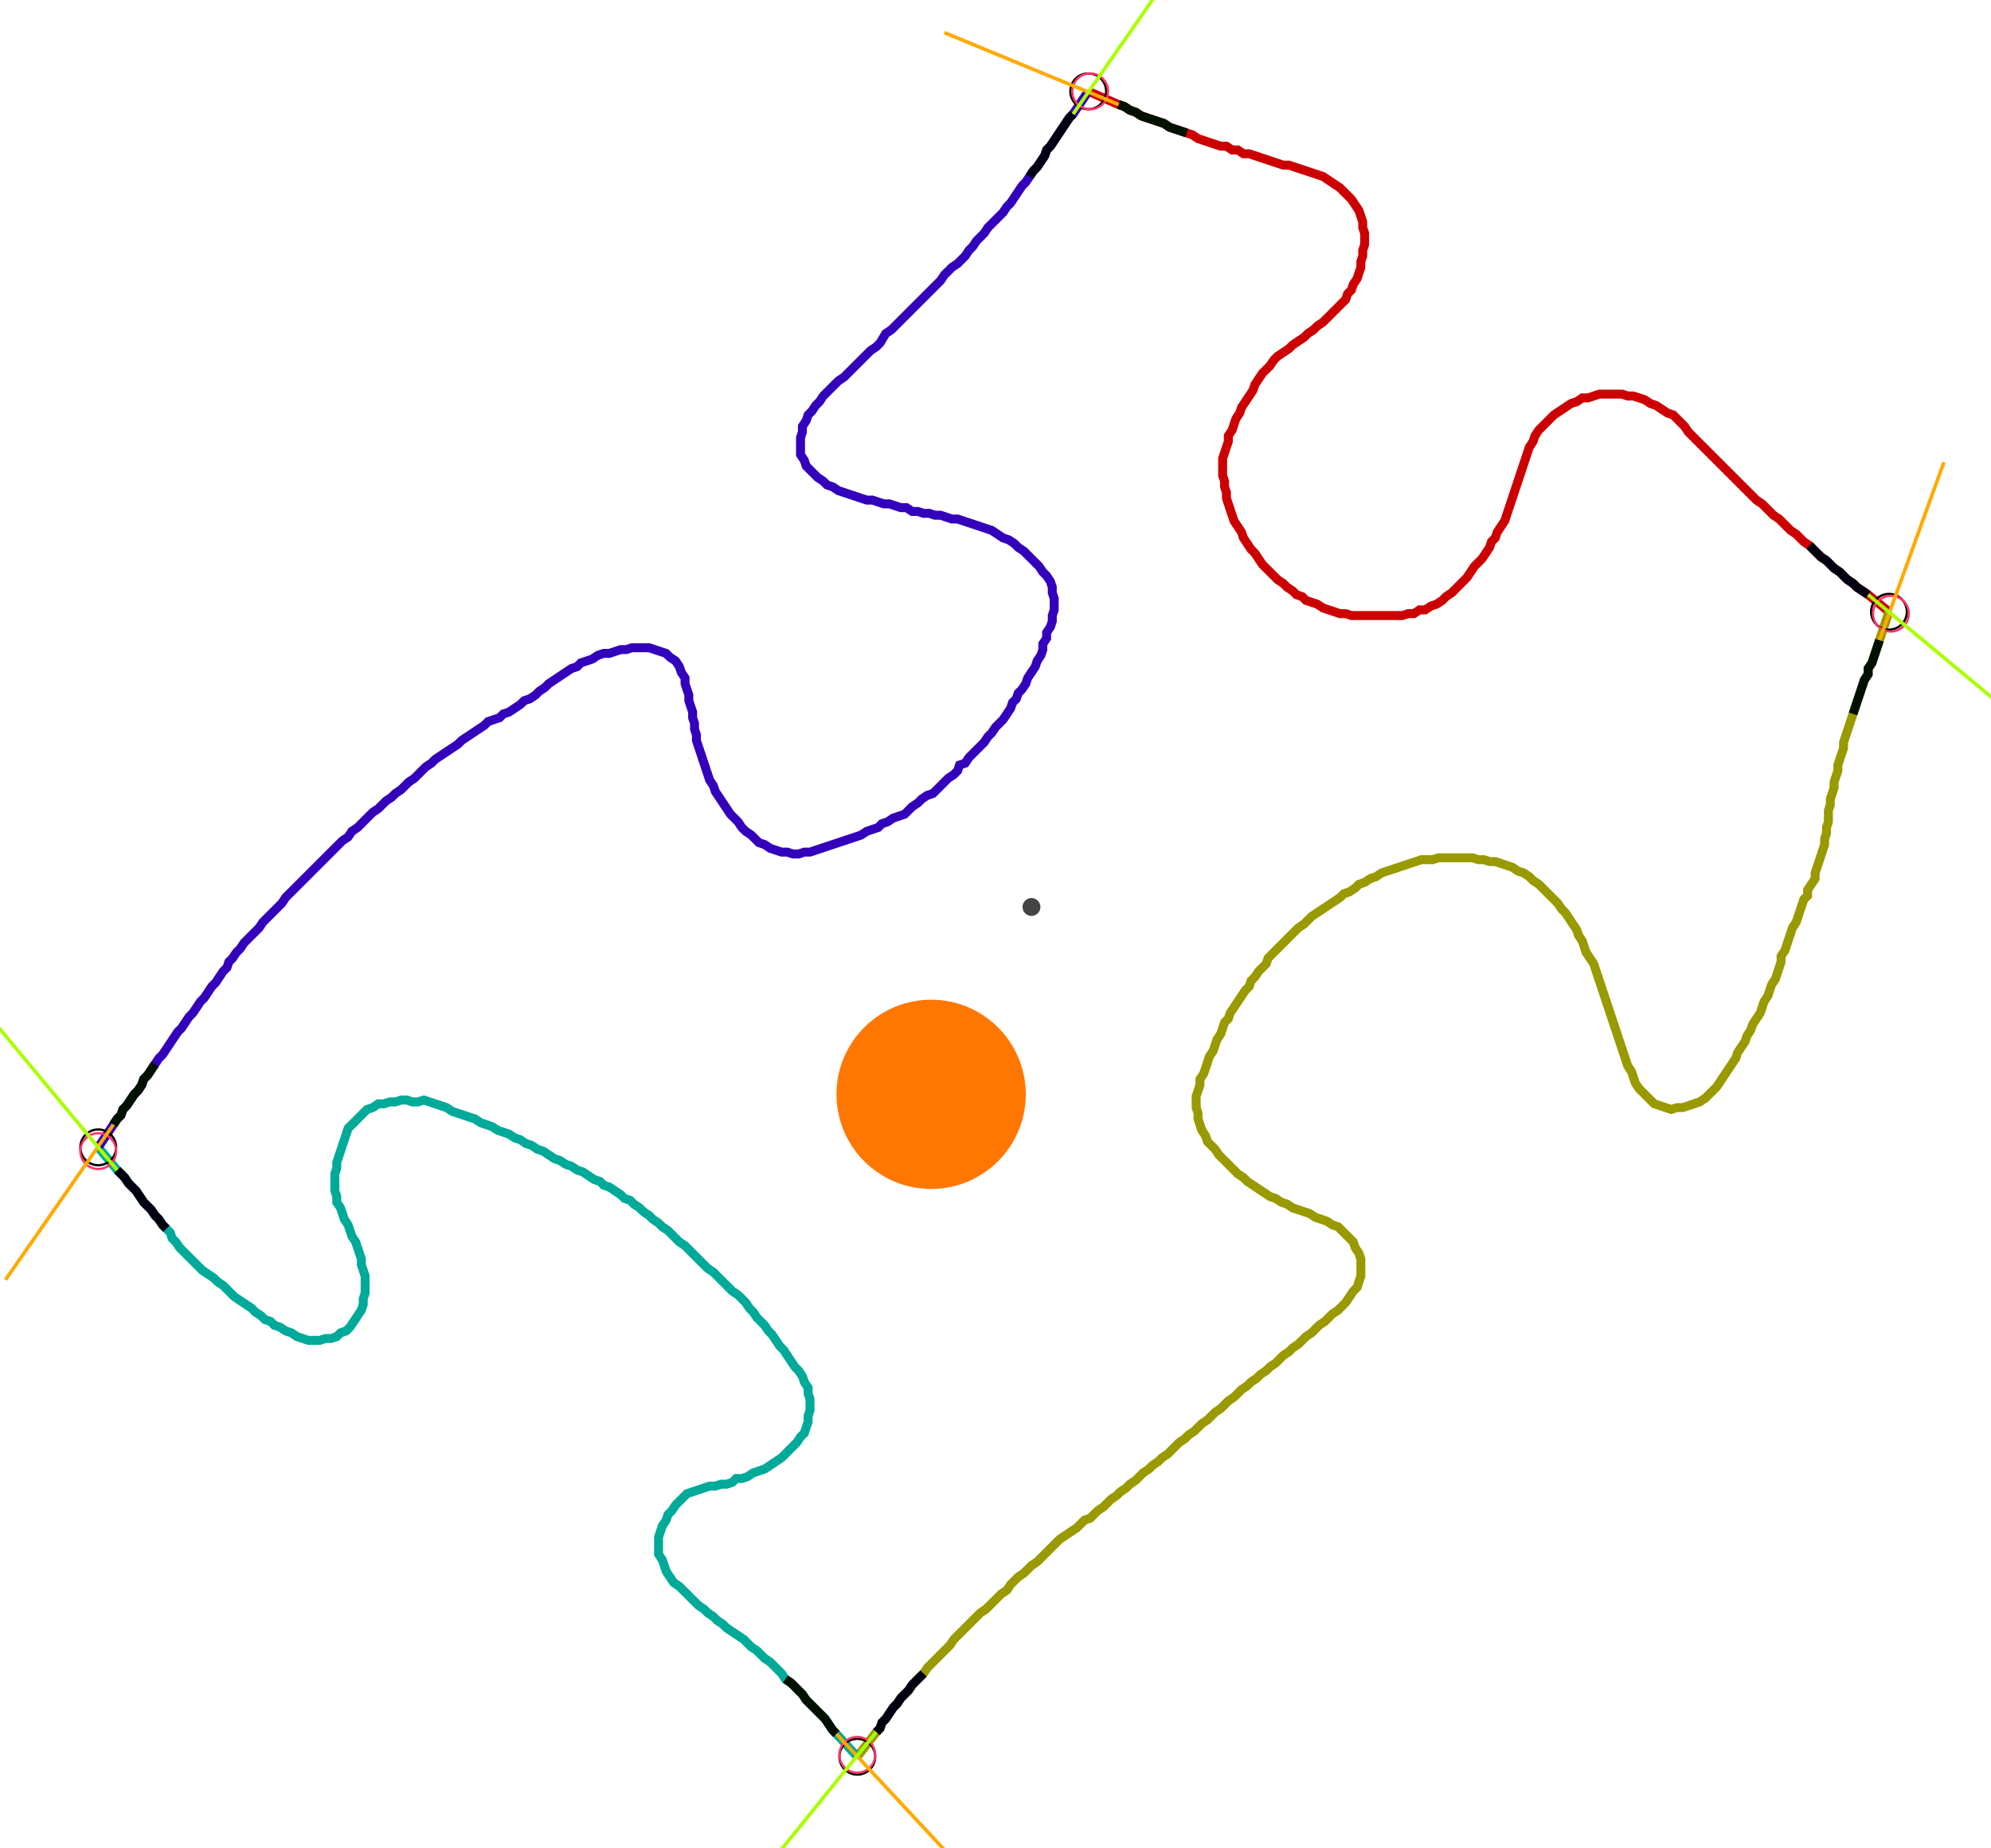 <?xml version="1.0" encoding="UTF-8" standalone="no"?><svg width="603.175" height="560.0" viewBox="-10 -10 221.058 206.667" xmlns="http://www.w3.org/2000/svg" xmlns:xlink="http://www.w3.org/1999/xlink"><polyline points="110.899,0.212 114.286,1.693 114.921,1.905 115.556,2.328 116.19,2.54 116.825,2.963 117.46,3.175 118.095,3.386 118.73,3.598 119.365,3.81 120,4.233 120.635,4.444 121.27,4.656 121.905,4.868 122.54,5.079 123.175,5.503 123.81,5.714 124.444,5.926 125.079,6.138 125.714,6.349 126.349,6.349 126.984,6.772 127.619,6.772 128.254,7.196 128.889,7.196 129.524,7.407 130.159,7.619 130.794,7.831 131.429,8.042 132.063,8.254 132.698,8.466 133.333,8.466 133.968,8.677 134.603,8.889 135.238,9.101 135.873,9.312 136.508,9.524 137.143,9.735 137.778,10.159 138.413,10.582 139.048,11.005 139.471,11.429 139.894,11.852 140.317,12.275 140.741,12.91 141.164,13.545 141.376,14.18 141.587,14.815 141.587,15.45 141.799,16.085 141.799,16.72 141.799,17.354 141.587,17.989 141.587,18.624 141.376,19.259 141.376,19.894 141.164,20.529 140.952,21.164 140.529,21.799 140.317,22.434 139.894,22.857 139.683,23.492 139.259,23.915 138.836,24.339 138.413,24.762 137.989,25.185 137.566,25.608 137.143,26.032 136.508,26.455 136.085,26.878 135.45,27.302 135.026,27.725 134.392,28.148 133.757,28.571 133.333,28.995 132.698,29.418 132.063,29.841 131.64,30.265 131.217,30.899 130.794,31.323 130.37,31.746 129.947,32.381 129.524,33.016 129.312,33.651 128.889,34.286 128.466,34.921 128.042,35.556 127.831,36.19 127.407,36.825 127.196,37.46 126.984,38.095 126.561,38.73 126.561,39.365 126.349,40.0 126.138,40.635 125.926,41.27 125.926,41.905 125.926,42.54 125.926,43.175 126.138,43.81 126.138,44.444 126.349,45.079 126.349,45.714 126.561,46.349 126.772,46.984 126.984,47.619 127.196,48.254 127.619,48.889 128.042,49.524 128.254,50.159 128.677,50.794 129.101,51.429 129.524,51.852 129.947,52.487 130.37,53.122 130.794,53.545 131.217,53.968 131.64,54.392 132.063,54.815 132.698,55.238 133.122,55.661 133.757,56.085 134.18,56.508 134.815,56.72 135.238,57.143 135.873,57.354 136.508,57.566 137.143,57.989 137.778,58.201 138.413,58.413 139.048,58.624 139.683,58.624 140.317,58.836 140.952,58.836 141.587,58.836 142.222,58.836 142.857,58.836 143.492,58.836 144.127,58.836 144.762,58.836 145.397,58.836 146.032,58.836 146.667,58.624 147.302,58.624 147.937,58.201 148.571,58.201 149.206,57.778 149.841,57.566 150.476,57.143 150.899,56.72 151.534,56.296 151.958,55.873 152.381,55.45 152.804,55.026 153.228,54.603 153.651,53.968 154.074,53.333 154.497,52.91 154.921,52.487 155.344,51.852 155.767,51.217 155.979,50.582 156.402,50.159 156.614,49.524 157.037,48.889 157.46,48.254 157.672,47.619 157.884,46.984 158.095,46.349 158.307,45.714 158.519,45.079 158.73,44.444 158.942,43.81 159.153,43.175 159.365,42.54 159.577,41.905 159.788,41.27 160.0,40.635 160.212,40.0 160.635,39.365 160.847,38.73 161.27,38.095 161.693,37.672 162.116,37.249 162.54,36.825 162.963,36.402 163.598,35.979 164.233,35.556 164.868,35.132 165.503,34.921 166.138,34.497 166.772,34.497 167.407,34.286 168.042,34.074 168.677,34.074 169.312,34.074 169.947,34.074 170.582,34.074 171.217,34.286 171.852,34.286 172.487,34.497 173.122,34.709 173.757,35.132 174.392,35.344 175.026,35.767 175.661,36.19 176.296,36.402 176.72,36.825 177.143,37.249 177.566,37.672 177.989,38.307 178.413,38.73 178.836,39.153 179.259,39.577 179.683,40.0 180.106,40.423 180.529,40.847 180.952,41.27 181.376,41.693 181.799,42.116 182.222,42.54 182.646,42.963 183.069,43.386 183.492,43.81 183.915,44.233 184.339,44.656 184.762,45.079 185.185,45.503 185.608,45.926 186.243,46.349 186.667,46.772 187.09,47.196 187.513,47.619 188.148,48.042 188.571,48.466 188.995,48.889 189.418,49.312 190.053,49.735 190.476,50.159 190.899,50.582 191.534,51.005 191.958,51.429 192.381,51.852 192.804,52.275 193.439,52.698 193.862,53.122 194.286,53.545 194.921,53.968 195.344,54.392 195.767,54.815 196.402,55.238 196.825,55.661 197.46,56.085 198.095,56.508 200.423,58.413" style="fill:none; stroke:#cc0000; stroke-width:1.0"  /><polyline points="200.423,58.413 199.365,61.587 199.153,62.222 198.942,62.857 198.73,63.492 198.519,64.127 198.095,64.762 198.095,65.397 197.672,66.032 197.46,66.667 197.249,67.302 197.037,67.937 196.825,68.571 196.614,69.206 196.402,69.841 196.19,70.476 195.979,71.111 195.767,71.746 195.556,72.381 195.344,73.016 195.344,73.651 195.132,74.286 194.921,74.921 194.709,75.556 194.709,76.19 194.497,76.825 194.286,77.46 194.286,78.095 194.074,78.73 193.862,79.365 193.862,80.0 193.651,80.635 193.651,81.27 193.651,81.905 193.439,82.54 193.439,83.175 193.228,83.81 193.228,84.444 193.016,85.079 192.804,85.714 192.593,86.349 192.381,86.984 192.169,87.619 192.169,88.254 191.746,88.889 191.323,89.524 191.323,90.159 190.899,90.582 190.688,91.217 190.476,91.852 190.265,92.487 190.053,93.122 189.63,93.757 189.418,94.392 189.206,95.026 188.995,95.661 188.783,96.296 188.36,96.931 188.36,97.566 188.148,98.201 187.937,98.836 187.725,99.471 187.302,100.106 187.09,100.741 186.878,101.376 186.455,102.011 186.243,102.646 186.032,103.28 185.608,103.915 185.185,104.55 184.974,105.185 184.55,105.82 184.339,106.455 183.915,107.09 183.492,107.725 183.28,108.36 182.857,108.995 182.434,109.63 182.011,110.265 181.587,110.899 181.164,111.534 180.741,111.958 180.317,112.381 179.894,112.804 179.259,113.228 178.624,113.439 177.989,113.651 177.354,113.862 176.72,113.862 176.085,114.074 175.45,113.862 174.815,113.651 174.18,113.439 173.757,113.016 173.333,112.593 172.91,112.169 172.487,111.746 172.063,111.111 171.852,110.476 171.64,109.841 171.217,109.206 171.005,108.571 170.794,107.937 170.582,107.302 170.37,106.667 170.159,106.032 169.947,105.397 169.735,104.762 169.524,104.127 169.312,103.492 169.101,102.857 168.889,102.222 168.677,101.587 168.466,100.952 168.254,100.317 168.042,99.683 167.831,99.048 167.619,98.413 167.407,97.778 166.984,97.143 166.561,96.508 166.349,95.873 166.138,95.238 165.714,94.603 165.503,93.968 165.079,93.333 164.656,92.698 164.233,92.063 163.81,91.64 163.386,91.005 162.963,90.582 162.54,90.159 162.116,89.735 161.693,89.312 161.27,88.889 160.635,88.466 160.212,88.042 159.577,87.619 158.942,87.407 158.307,86.984 157.672,86.772 157.037,86.561 156.402,86.349 155.767,86.349 155.132,86.138 154.497,86.138 153.862,85.926 153.228,85.926 152.593,85.926 151.958,85.926 151.323,85.926 150.688,85.926 150.053,85.926 149.418,86.138 148.783,86.138 148.148,86.138 147.513,86.349 146.878,86.561 146.243,86.772 145.608,86.984 144.974,87.196 144.339,87.407 143.704,87.619 143.069,88.042 142.434,88.254 141.799,88.677 141.164,88.889 140.741,89.312 140.106,89.735 139.471,89.947 139.048,90.37 138.413,90.794 137.778,91.217 137.143,91.64 136.508,92.063 135.873,92.487 135.45,92.91 135.026,93.333 134.392,93.757 133.968,94.18 133.545,94.603 133.122,95.026 132.698,95.45 132.275,95.873 131.852,96.296 131.429,96.72 131.005,97.143 130.794,97.778 130.37,98.201 129.947,98.624 129.524,99.259 129.101,99.683 128.889,100.317 128.466,100.741 128.042,101.376 127.619,102.011 127.196,102.646 126.772,103.28 126.561,103.915 126.138,104.339 125.926,104.974 125.714,105.608 125.291,106.243 125.079,106.878 124.868,107.513 124.444,108.148 124.233,108.783 124.021,109.418 123.81,110.053 123.386,110.688 123.386,111.323 123.175,111.958 122.963,112.593 122.963,113.228 122.963,113.862 123.175,114.497 123.175,115.132 123.386,115.767 123.598,116.402 124.021,117.037 124.233,117.672 124.656,118.095 125.079,118.519 125.503,119.153 125.926,119.577 126.349,120 126.772,120.423 127.196,120.847 127.619,121.27 128.254,121.693 128.677,122.116 129.312,122.54 129.947,122.963 130.582,123.386 131.217,123.81 131.852,124.021 132.487,124.444 133.122,124.656 133.757,125.079 134.392,125.291 135.026,125.503 135.661,125.714 136.296,126.138 136.931,126.349 137.566,126.561 138.201,126.984 138.836,127.196 139.259,127.619 139.683,128.042 140.106,128.466 140.529,128.889 140.741,129.524 141.164,130.159 141.376,130.794 141.376,131.429 141.376,132.063 141.376,132.698 141.164,133.333 140.952,133.968 140.529,134.392 140.106,135.026 139.683,135.661 139.259,136.085 138.836,136.508 138.201,136.931 137.778,137.354 137.354,137.778 136.72,138.201 136.296,138.624 135.873,139.048 135.238,139.471 134.815,139.894 134.392,140.317 133.757,140.741 133.333,141.164 132.698,141.587 132.275,142.011 131.852,142.434 131.217,142.857 130.794,143.28 130.159,143.704 129.735,144.127 129.101,144.55 128.677,144.974 128.042,145.397 127.619,145.82 127.196,146.243 126.561,146.667 126.138,147.09 125.714,147.513 125.079,147.937 124.656,148.36 124.233,148.783 123.598,149.206 123.175,149.63 122.751,150.053 122.116,150.476 121.693,150.899 121.058,151.323 120.635,151.746 120.212,152.169 119.788,152.593 119.153,153.016 118.73,153.439 118.095,153.862 117.672,154.286 117.037,154.709 116.614,155.132 116.19,155.556 115.556,155.979 115.132,156.402 114.497,156.825 114.074,157.249 113.439,157.672 113.016,158.095 112.593,158.519 111.958,158.942 111.534,159.365 111.111,159.788 110.476,160.0 110.053,160.423 109.63,160.847 108.995,161.27 108.36,161.693 107.725,162.116 107.302,162.54 106.878,162.963 106.455,163.386 106.032,163.81 105.608,164.233 105.185,164.656 104.55,165.079 104.127,165.503 103.704,165.926 103.069,166.349 102.646,166.772 102.222,167.196 101.799,167.831 101.164,168.254 100.741,168.677 100.317,169.101 99.894,169.524 99.471,169.947 98.836,170.37 98.413,170.794 97.989,171.217 97.566,171.64 97.143,172.063 96.72,172.487 96.296,172.91 95.873,173.333 95.45,173.968 95.026,174.392 94.603,174.815 94.18,175.238 93.757,175.661 93.333,176.085 92.91,176.508 92.487,177.143 92.063,177.566 91.64,177.989 91.217,178.413 90.794,179.048 90.37,179.471 89.947,179.894 89.524,180.529 89.101,180.952 88.677,181.587 88.254,182.222 87.831,182.646 87.619,183.28 87.196,183.704 85.079,186.455" style="fill:none; stroke:#999900; stroke-width:1.0"  /><polyline points="85.079,186.455 82.751,183.915 82.328,183.492 81.905,182.857 81.481,182.222 81.058,181.799 80.635,181.376 80.212,180.952 79.788,180.529 79.365,180.106 78.942,179.471 78.519,179.048 78.095,178.624 77.672,178.201 77.037,177.778 76.614,177.143 76.19,176.72 75.767,176.296 75.344,175.873 74.709,175.45 74.286,175.026 73.862,174.603 73.228,174.18 72.804,173.757 72.381,173.333 71.746,172.91 71.111,172.487 70.476,172.063 70.053,171.64 69.418,171.217 68.995,170.794 68.36,170.37 67.937,169.947 67.302,169.524 66.878,169.101 66.455,168.677 66.032,168.254 65.608,167.831 65.185,167.407 64.55,166.984 64.127,166.349 63.704,165.714 63.492,165.079 63.28,164.444 62.857,163.81 62.857,163.175 62.857,162.54 62.857,161.905 63.069,161.27 63.28,160.635 63.704,160.0 63.915,159.365 64.339,158.942 64.762,158.307 65.185,157.884 65.608,157.46 66.032,157.037 66.667,156.825 67.302,156.614 67.937,156.402 68.571,156.19 69.206,156.19 69.841,155.979 70.476,155.979 71.111,155.767 71.534,155.344 72.169,155.344 72.804,155.132 73.439,154.709 74.074,154.497 74.709,154.286 75.344,153.862 75.979,153.439 76.614,153.016 77.037,152.593 77.46,152.169 77.884,151.746 78.307,151.323 78.73,150.688 79.153,150.265 79.365,149.63 79.577,148.995 79.577,148.36 79.788,147.725 79.788,147.09 79.788,146.455 79.577,145.82 79.577,145.185 79.153,144.55 78.942,143.915 78.519,143.28 78.095,142.857 77.672,142.222 77.249,141.587 76.825,140.952 76.402,140.529 75.979,139.894 75.556,139.259 75.132,138.836 74.709,138.201 74.286,137.778 73.862,137.354 73.439,136.72 73.016,136.296 72.593,135.661 72.169,135.238 71.746,134.815 71.111,134.392 70.688,133.968 70.265,133.545 69.841,133.122 69.418,132.698 68.995,132.275 68.36,131.852 67.937,131.429 67.513,131.005 67.09,130.582 66.667,130.159 66.243,129.735 65.82,129.312 65.185,128.889 64.762,128.466 64.339,128.042 63.915,127.619 63.28,127.196 62.857,126.772 62.222,126.349 61.799,125.926 61.164,125.503 60.741,125.079 60.106,124.656 59.683,124.233 59.048,124.021 58.624,123.598 57.989,123.175 57.354,122.751 56.72,122.54 56.296,122.116 55.661,121.905 55.026,121.481 54.392,121.058 53.757,120.847 53.122,120.423 52.487,120.212 51.852,119.788 51.217,119.577 50.582,119.153 49.947,118.73 49.312,118.519 48.677,118.095 48.042,117.884 47.407,117.46 46.772,117.249 46.138,116.825 45.503,116.614 44.868,116.402 44.233,115.979 43.598,115.767 42.963,115.556 42.328,115.132 41.693,114.921 41.058,114.709 40.423,114.497 39.788,114.286 39.153,113.862 38.519,113.651 37.884,113.439 37.249,113.228 36.614,113.016 35.979,113.228 35.344,113.228 34.709,113.016 34.074,113.016 33.439,113.228 32.804,113.228 32.169,113.439 31.534,113.439 30.899,113.862 30.265,114.074 29.841,114.497 29.418,114.921 28.995,115.344 28.571,115.767 28.148,116.19 27.937,116.825 27.725,117.46 27.513,118.095 27.302,118.73 27.09,119.365 26.878,120 26.878,120.635 26.667,121.27 26.667,121.905 26.667,122.54 26.667,123.175 26.878,123.81 26.878,124.444 27.302,125.079 27.513,125.714 27.725,126.349 28.148,126.984 28.36,127.619 28.571,128.254 28.995,128.889 29.206,129.524 29.418,130.159 29.63,130.794 29.63,131.429 29.841,132.063 30.053,132.698 30.053,133.333 30.053,133.968 30.053,134.603 29.841,135.238 29.841,135.873 29.63,136.508 29.206,137.143 28.783,137.778 28.36,138.413 27.937,138.836 27.302,139.048 26.878,139.471 26.243,139.683 25.608,139.683 24.974,139.894 24.339,139.894 23.704,139.894 23.069,139.683 22.434,139.471 21.799,139.048 21.164,138.836 20.529,138.413 19.894,138.201 19.471,137.778 18.836,137.566 18.413,137.143 17.778,136.72 17.354,136.296 16.72,135.873 16.085,135.45 15.45,135.026 15.026,134.603 14.603,134.18 14.18,133.757 13.545,133.333 13.122,132.91 12.487,132.487 11.852,132.063 11.429,131.64 11.005,131.217 10.582,130.794 10.159,130.37 9.735,129.947 9.312,129.524 8.889,128.889 8.466,128.466 8.254,127.831 7.831,127.407 7.407,126.984 6.984,126.349 6.561,125.926 6.138,125.291 5.714,124.868 5.291,124.444 4.868,123.81 4.444,123.175 4.021,122.751 3.598,122.328 3.175,121.693 2.751,121.27 2.328,120.847 0.212,118.307" style="fill:none; stroke:#00aa99; stroke-width:1.0"  /><polyline points="0.212,118.307 1.905,115.767 2.328,115.132 2.751,114.709 2.963,114.074 3.386,113.651 3.81,113.016 4.233,112.381 4.656,111.958 5.079,111.323 5.291,110.688 5.714,110.265 6.138,109.63 6.561,108.995 6.984,108.36 7.407,107.937 7.831,107.302 8.254,106.667 8.677,106.032 9.101,105.397 9.524,104.974 9.947,104.339 10.37,103.704 10.794,103.28 11.217,102.646 11.64,102.011 12.063,101.587 12.487,100.952 12.91,100.317 13.333,99.894 13.757,99.259 14.18,98.624 14.603,98.201 14.815,97.566 15.238,97.143 15.661,96.508 16.085,96.085 16.508,95.45 16.931,95.026 17.354,94.603 17.778,94.18 18.201,93.757 18.624,93.122 19.048,92.698 19.471,92.275 19.894,91.852 20.317,91.429 20.741,91.005 21.164,90.37 21.587,89.947 22.011,89.524 22.434,89.101 22.857,88.677 23.28,88.254 23.704,87.831 24.127,87.407 24.55,86.984 24.974,86.561 25.397,86.138 25.82,85.714 26.243,85.291 26.667,84.868 27.09,84.444 27.513,84.021 28.148,83.598 28.571,82.963 29.206,82.54 29.63,82.116 30.053,81.693 30.476,81.27 30.899,80.847 31.534,80.423 31.958,80.0 32.381,79.577 33.016,79.153 33.439,78.73 34.074,78.307 34.497,77.884 34.921,77.46 35.556,77.037 35.979,76.614 36.402,76.19 36.825,75.767 37.46,75.344 37.884,74.921 38.519,74.497 39.153,74.074 39.788,73.651 40.423,73.228 40.847,72.804 41.481,72.381 42.116,71.958 42.751,71.534 43.386,71.111 43.81,70.688 44.444,70.476 45.079,70.265 45.503,69.841 46.138,69.63 46.772,69.206 47.407,68.783 47.831,68.36 48.466,68.148 49.101,67.725 49.524,67.302 50.159,66.878 50.582,66.455 51.217,66.032 51.852,65.608 52.487,65.185 53.122,64.762 53.757,64.55 54.18,64.127 54.815,63.915 55.45,63.704 56.085,63.28 56.72,63.069 57.354,63.069 57.989,62.857 58.624,62.646 59.259,62.646 59.894,62.434 60.529,62.434 61.164,62.434 61.799,62.434 62.434,62.646 63.069,62.857 63.704,63.069 64.127,63.492 64.762,63.915 65.185,64.55 65.397,65.185 65.82,65.82 65.82,66.455 66.032,67.09 66.243,67.725 66.243,68.36 66.455,68.995 66.667,69.63 66.667,70.265 66.878,70.899 66.878,71.534 67.09,72.169 67.09,72.804 67.302,73.439 67.513,74.074 67.725,74.709 67.937,75.344 68.148,75.979 68.36,76.614 68.571,77.249 68.995,77.884 69.206,78.519 69.63,79.153 70.053,79.788 70.476,80.423 70.899,81.058 71.323,81.481 71.746,81.905 72.169,82.54 72.593,82.963 73.228,83.386 73.651,83.81 74.074,84.233 74.709,84.444 75.344,84.868 75.979,85.079 76.614,85.291 77.249,85.291 77.884,85.503 78.519,85.503 79.153,85.291 79.788,85.291 80.423,85.079 81.058,84.868 81.693,84.656 82.328,84.444 82.963,84.233 83.598,84.021 84.233,83.81 84.868,83.598 85.503,83.386 86.138,82.963 86.772,82.751 87.407,82.54 87.831,82.116 88.466,81.905 89.101,81.481 89.735,81.27 90.37,81.058 90.794,80.635 91.217,80.212 91.852,79.788 92.275,79.365 92.91,78.942 93.545,78.73 93.968,78.307 94.392,77.884 94.815,77.46 95.238,77.037 95.873,76.614 96.296,76.19 96.508,75.556 97.143,75.344 97.566,74.709 97.989,74.286 98.413,73.862 98.836,73.439 99.259,73.016 99.683,72.381 100.106,71.958 100.529,71.323 100.952,70.899 101.376,70.476 101.799,69.841 102.222,69.206 102.434,68.571 102.857,68.148 103.069,67.513 103.492,67.09 103.915,66.455 104.127,65.82 104.55,65.185 104.974,64.55 105.185,63.915 105.608,63.28 105.82,62.646 105.82,62.011 106.243,61.376 106.243,60.741 106.667,60.106 106.878,59.471 106.878,58.836 107.09,58.201 107.09,57.566 107.09,56.931 106.878,56.296 106.878,55.661 106.667,55.026 106.243,54.392 105.82,53.968 105.397,53.333 104.974,52.91 104.55,52.487 104.127,52.063 103.704,51.64 103.069,51.217 102.646,50.794 102.011,50.37 101.376,50.159 100.741,49.735 100.106,49.312 99.471,49.101 98.836,48.889 98.201,48.677 97.566,48.466 96.931,48.254 96.296,48.042 95.661,48.042 95.026,47.831 94.392,47.619 93.757,47.619 93.122,47.407 92.487,47.407 91.852,47.196 91.217,47.196 90.582,46.772 89.947,46.772 89.312,46.561 88.677,46.349 88.042,46.349 87.407,46.138 86.772,45.926 86.138,45.926 85.503,45.714 84.868,45.503 84.233,45.291 83.598,45.079 82.963,44.868 82.328,44.444 81.693,44.233 81.27,43.81 80.635,43.386 80.212,42.963 79.788,42.54 79.365,42.116 79.153,41.481 78.73,40.847 78.73,40.212 78.73,39.577 78.73,38.942 78.942,38.307 78.942,37.672 79.365,37.037 79.577,36.402 80.0,35.979 80.423,35.344 80.847,34.921 81.27,34.286 81.693,33.862 82.116,33.439 82.54,33.016 82.963,32.593 83.598,32.169 84.021,31.746 84.444,31.323 84.868,30.899 85.291,30.476 85.714,30.053 86.138,29.63 86.561,29.206 87.196,28.783 87.619,28.36 88.254,27.302 88.889,26.878 89.312,26.455 89.735,26.032 90.159,25.608 90.582,25.185 91.005,24.762 91.429,24.339 91.852,23.915 92.275,23.492 92.698,23.069 93.122,22.646 93.545,22.222 93.968,21.799 94.392,21.376 94.815,20.741 95.238,20.317 95.661,19.894 96.296,19.471 96.72,19.048 97.143,18.624 97.566,17.989 97.989,17.566 98.413,16.931 98.836,16.508 99.259,16.085 99.683,15.45 100.106,15.026 100.529,14.603 100.952,14.18 101.376,13.757 101.799,13.122 102.222,12.698 102.646,12.063 103.069,11.429 103.492,10.794 103.915,10.37 104.339,9.735 104.762,9.101 105.185,8.677 105.608,8.042 106.032,7.407 106.243,6.772 106.667,6.349 107.09,5.714 107.513,5.079 107.937,4.444 108.36,3.81 108.783,3.175 109.206,2.751 110.899,0.212" style="fill:none; stroke:#3300bb; stroke-width:1.0"  /><circle cx="110.899" cy="0.212" r="2.0" style="fill:none; stroke:#000000aa; stroke-width:0.25" /><circle cx="200.423" cy="58.413" r="2.0" style="fill:none; stroke:#000000aa; stroke-width:0.25" /><circle cx="85.079" cy="186.455" r="2.0" style="fill:none; stroke:#000000aa; stroke-width:0.25" /><circle cx="0.212" cy="118.307" r="2.0" style="fill:none; stroke:#000000aa; stroke-width:0.25" /><circle cx="111.111" cy="0.212" r="2.0" style="fill:none; stroke:#ff3366aa; stroke-width:0.25" /><circle cx="200.635" cy="58.624" r="2.0" style="fill:none; stroke:#ff3366aa; stroke-width:0.25" /><circle cx="85.079" cy="186.243" r="2.0" style="fill:none; stroke:#ff3366aa; stroke-width:0.25" /><circle cx="0.212" cy="118.73" r="2.0" style="fill:none; stroke:#ff3366aa; stroke-width:0.25" /><polyline points="121.905,4.868 121.27,4.656 120.635,4.444 120,4.233 119.365,3.81 118.73,3.598 118.095,3.386 117.46,3.175 116.825,2.963 116.19,2.54 115.556,2.328 114.921,1.905 114.286,1.693" style="fill:none; stroke:#001100; stroke-width:1.0" /><polyline points="104.339,9.735 104.762,9.101 105.185,8.677 105.608,8.042 106.032,7.407 106.243,6.772 106.667,6.349 107.09,5.714 107.513,5.079 107.937,4.444 108.36,3.81 108.783,3.175 109.206,2.751" style="fill:none; stroke:#000011; stroke-width:1.0" /><polyline points="196.402,69.841 196.614,69.206 196.825,68.571 197.037,67.937 197.249,67.302 197.46,66.667 197.672,66.032 198.095,65.397 198.095,64.762 198.519,64.127 198.73,63.492 198.942,62.857 199.153,62.222 199.365,61.587" style="fill:none; stroke:#001100; stroke-width:1.0" /><polyline points="191.534,51.005 191.958,51.429 192.381,51.852 192.804,52.275 193.439,52.698 193.862,53.122 194.286,53.545 194.921,53.968 195.344,54.392 195.767,54.815 196.402,55.238 196.825,55.661 197.46,56.085 198.095,56.508" style="fill:none; stroke:#000011; stroke-width:1.0" /><polyline points="77.037,177.778 77.672,178.201 78.095,178.624 78.519,179.048 78.942,179.471 79.365,180.106 79.788,180.529 80.212,180.952 80.635,181.376 81.058,181.799 81.481,182.222 81.905,182.857 82.328,183.492 82.751,183.915" style="fill:none; stroke:#001100; stroke-width:1.0" /><polyline points="92.487,177.143 92.063,177.566 91.64,177.989 91.217,178.413 90.794,179.048 90.37,179.471 89.947,179.894 89.524,180.529 89.101,180.952 88.677,181.587 88.254,182.222 87.831,182.646 87.619,183.28 87.196,183.704" style="fill:none; stroke:#000011; stroke-width:1.0" /><polyline points="6.561,108.995 6.138,109.63 5.714,110.265 5.291,110.688 5.079,111.323 4.656,111.958 4.233,112.381 3.81,113.016 3.386,113.651 2.963,114.074 2.751,114.709 2.328,115.132 1.905,115.767" style="fill:none; stroke:#001100; stroke-width:1.0" /><polyline points="7.831,127.407 7.407,126.984 6.984,126.349 6.561,125.926 6.138,125.291 5.714,124.868 5.291,124.444 4.868,123.81 4.444,123.175 4.021,122.751 3.598,122.328 3.175,121.693 2.751,121.27 2.328,120.847" style="fill:none; stroke:#000011; stroke-width:1.0" /><polyline points="114.286,1.693 94.815,-6.349" style="fill:none; stroke:#ffaa00; stroke-width:0.4" /><polyline points="109.206,2.751 121.27,-14.603" style="fill:none; stroke:#aaff00; stroke-width:0.4" /><polyline points="199.365,61.587 206.561,41.693" style="fill:none; stroke:#ffaa00; stroke-width:0.4" /><polyline points="198.095,56.508 214.392,70.053" style="fill:none; stroke:#aaff00; stroke-width:0.4" /><polyline points="82.751,183.915 97.143,199.365" style="fill:none; stroke:#ffaa00; stroke-width:0.4" /><polyline points="87.196,183.704 73.862,200.212" style="fill:none; stroke:#aaff00; stroke-width:0.4" /><polyline points="1.905,115.767 -10.159,133.122" style="fill:none; stroke:#ffaa00; stroke-width:0.4" /><polyline points="2.328,120.847 -11.217,104.55" style="fill:none; stroke:#aaff00; stroke-width:0.4" /><circle cx="104.55" cy="91.429" r="1.0" style="fill:#444444; stroke-width:0" /><circle cx="93.333" cy="112.381" r="10.582" style="fill:#ff770022; stroke-width:0" /><circle cx="93.333" cy="112.381" r="1.0" style="fill:#ff7700; stroke-width:0" /></svg>